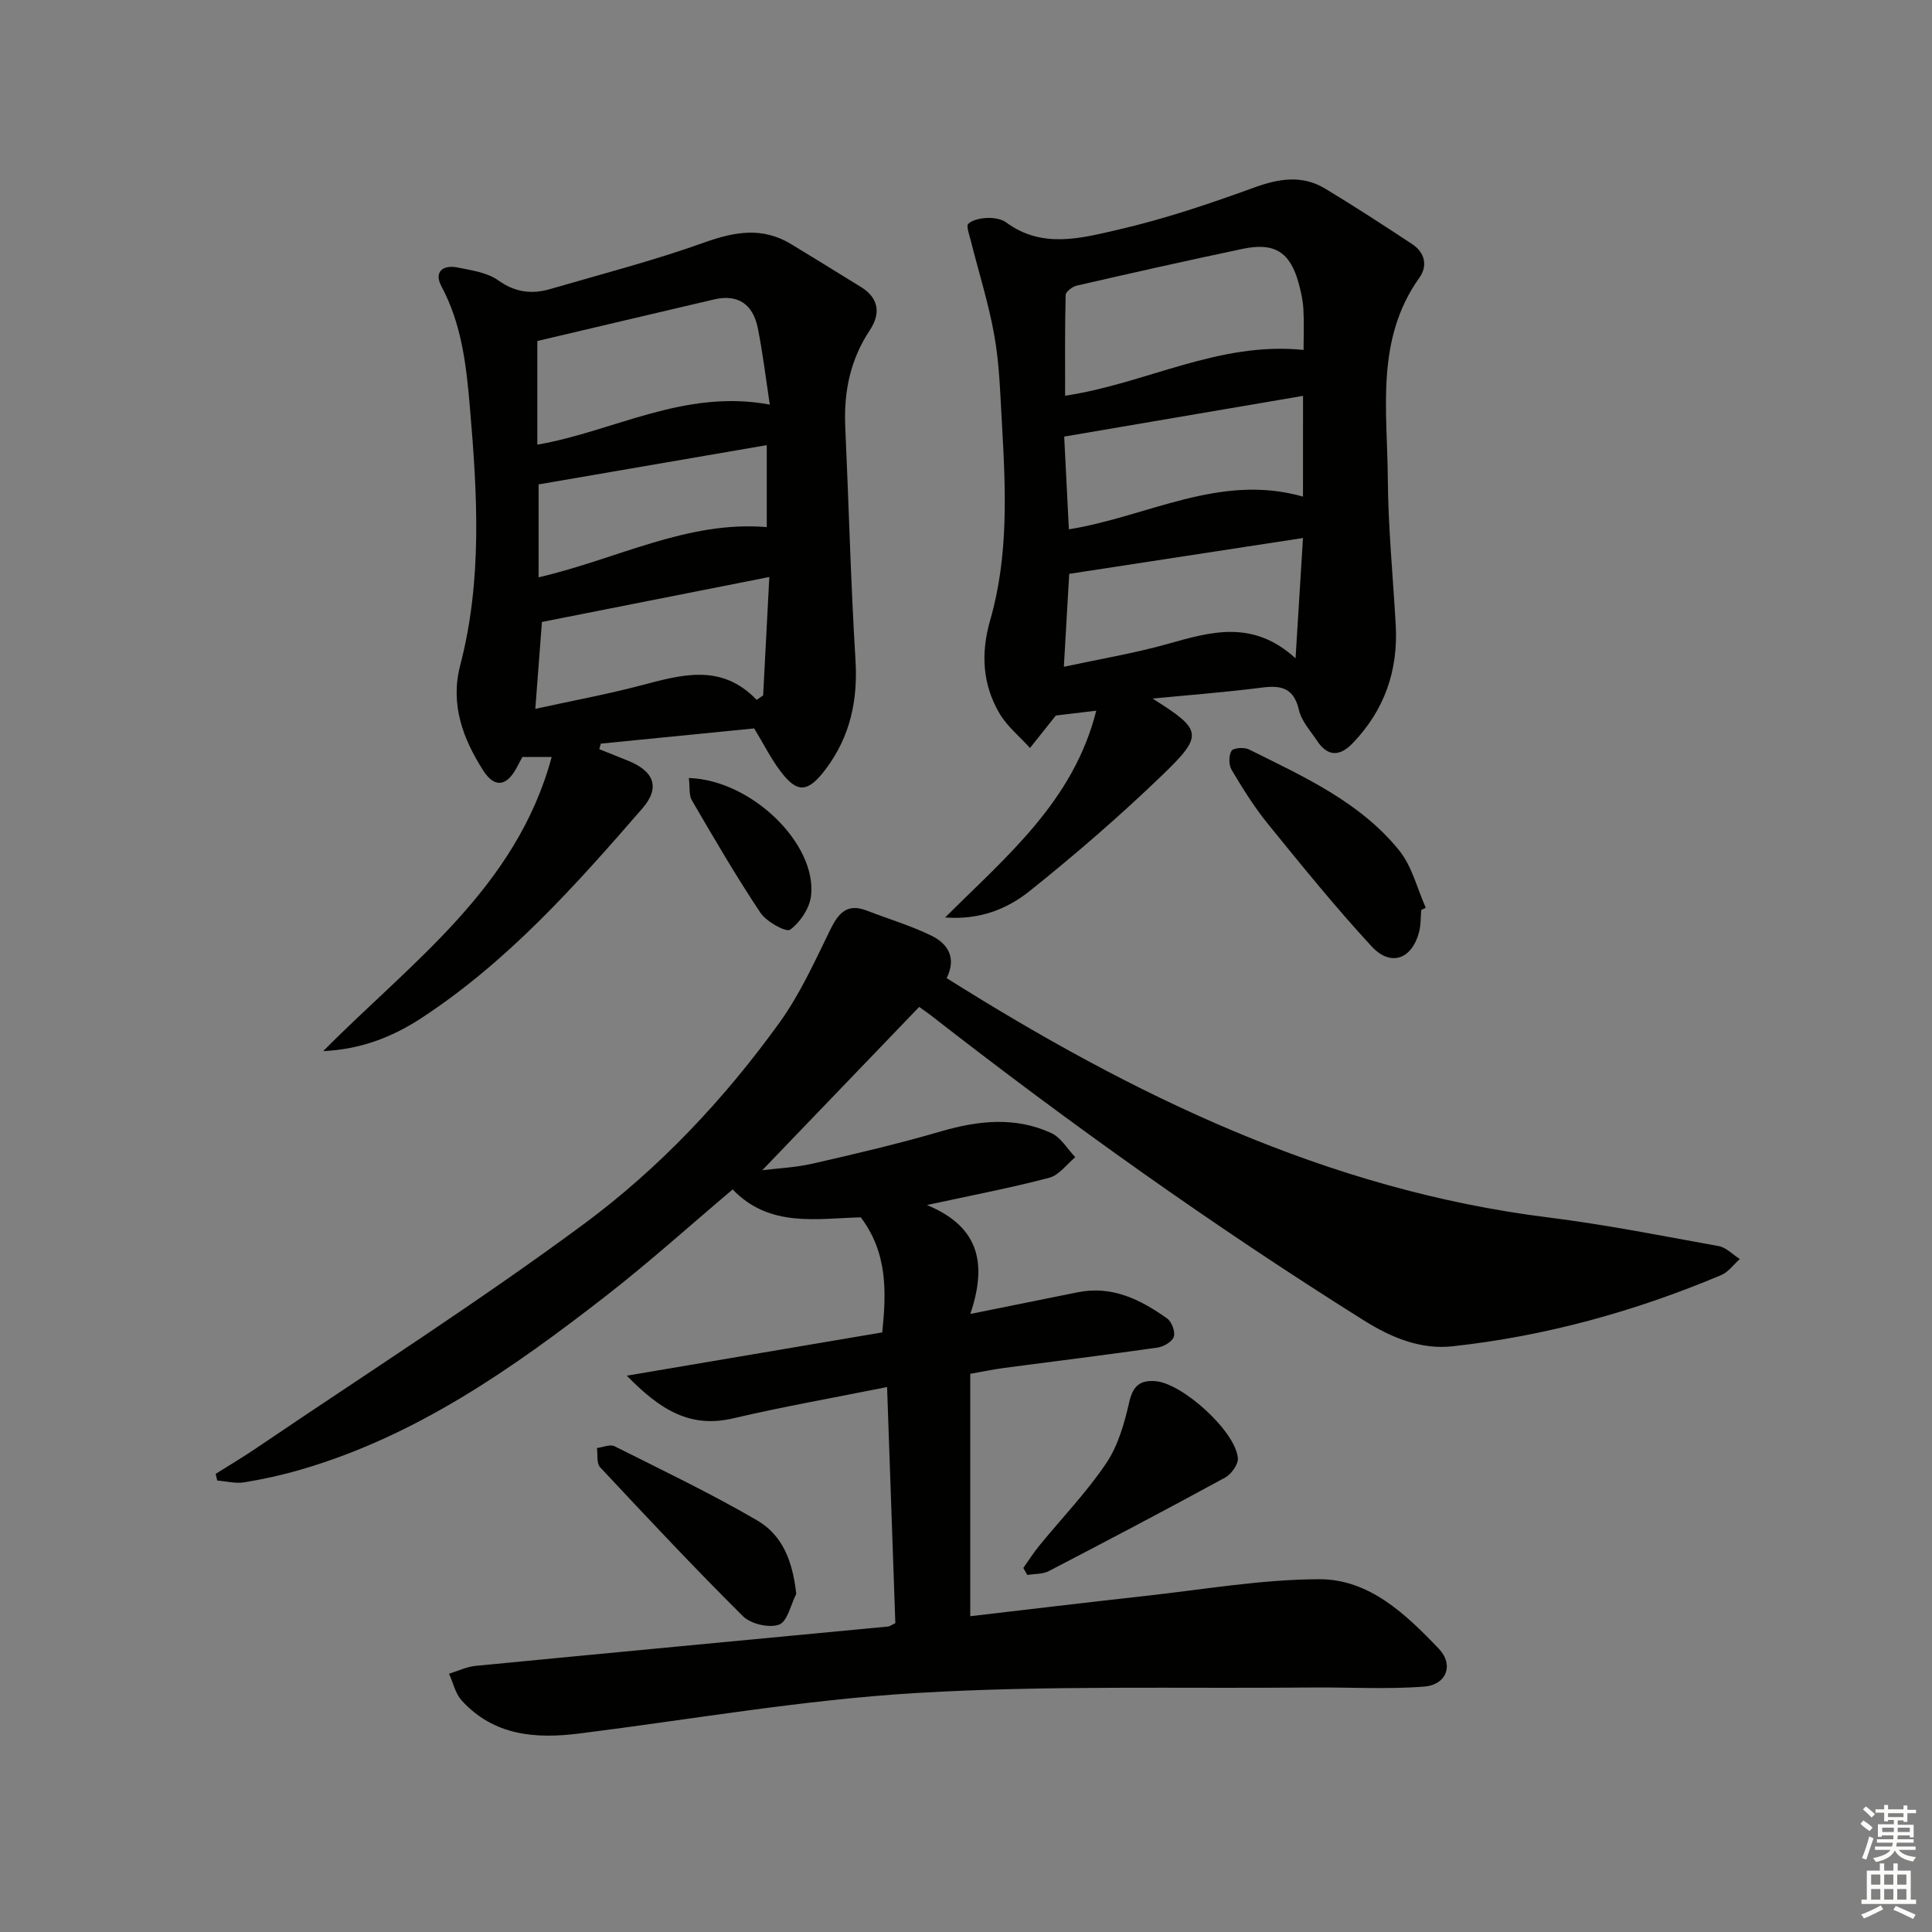 <svg enable-background="new 0 0 400 400" viewBox="0 0 400 400" xmlns="http://www.w3.org/2000/svg"><rect x="0" y="0" width="400" height="400" fill="#808080" stroke="none"/><g fill="#010100"><path d="m190.31 208.47c-10.96 11.41-21.76 22.65-32.49 33.81 2.95-.37 6.81-.54 10.51-1.38 8.88-2.03 17.77-4.12 26.52-6.67 7.74-2.25 15.35-3.07 22.81.36 2 .92 3.33 3.29 4.97 4.99-1.78 1.47-3.36 3.73-5.39 4.26-7.82 2.07-15.78 3.58-25.33 5.65 11.19 4.61 12.35 12.52 8.99 22.55 8.14-1.64 15.19-3.07 22.24-4.49 7.12-1.44 13.01 1.52 18.51 5.43.95.68 1.72 2.77 1.37 3.81-.35 1.03-2.14 2.04-3.41 2.22-10.52 1.5-21.07 2.8-31.61 4.19-2.13.28-4.24.73-7.12 1.23v50.19c11.86-1.38 24-2.85 36.16-4.19 12.01-1.32 24.03-3.43 36.06-3.47 10.37-.04 17.96 7.24 24.79 14.39 3.16 3.31 1.62 7.48-3.05 7.84-7.74.6-15.56.11-23.34.19-27.27.25-54.6-.48-81.79 1.14-23.33 1.39-46.5 5.46-69.73 8.38-9.11 1.15-17.73.47-24.38-6.82-1.32-1.45-1.78-3.68-2.63-5.55 1.83-.56 3.64-1.45 5.51-1.63 28.44-2.76 56.9-5.43 85.34-8.14.45-.04.87-.39 1.55-.71-.56-16.04-1.12-32.1-1.71-48.88-10.92 2.2-21.48 4.05-31.9 6.49-8.81 2.06-15.01-1.68-21.99-8.84 18.4-3.12 35.54-6.02 52.89-8.96.86-8.38 1.12-16.43-4.44-23.82-9.06.21-18.87 2.22-26.53-5.78-8.86 7.48-17.25 15.06-26.15 21.98-19.35 15.05-39.36 29.1-63.34 36.05-3.82 1.11-7.72 1.97-11.64 2.61-1.79.29-3.71-.22-5.58-.37-.11-.46-.22-.92-.33-1.38 2.88-1.82 5.82-3.56 8.64-5.48 22.57-15.3 45.59-29.99 67.5-46.18 15.67-11.58 29.16-25.9 40.61-41.79 4.22-5.86 7.28-12.62 10.47-19.16 1.71-3.5 3.5-5.6 7.62-4 4.46 1.73 9.09 3.1 13.37 5.19 3.37 1.65 5.24 4.57 3.13 8.78 38.56 24.25 78.72 43.82 124.5 49.54 11.85 1.48 23.59 3.81 35.34 5.94 1.57.29 2.93 1.76 4.38 2.68-1.28 1.13-2.37 2.7-3.86 3.33-17.86 7.51-36.4 12.65-55.66 14.74-6.55.71-12.63-1.79-18.31-5.36-31.05-19.48-60.85-40.7-89.74-63.23-.8-.61-1.61-1.15-2.33-1.68z"/><path d="m156.15 150.81c-10.34 1.02-21.05 2.09-31.76 3.15-.1.38-.21.77-.31 1.15 1.94.78 3.88 1.57 5.83 2.34 5.5 2.16 6.85 5.59 3.11 9.9-13.87 15.98-27.95 31.79-45.88 43.5-6.04 3.94-12.62 6.43-20.22 6.77 18.15-18.36 39.99-33.75 47.3-60.9-2.27 0-4.11 0-6.07 0-.38.71-.77 1.44-1.15 2.17-2.08 3.93-4.6 4.32-6.95.64-4.23-6.61-6.87-13.73-4.77-21.78 4.62-17.69 3.54-35.56 2-53.5-.74-8.68-1.69-17.12-5.89-24.98-1.6-2.99.31-4.5 3.34-3.89 2.9.58 6.15 1.04 8.45 2.68 3.5 2.49 6.93 2.89 10.72 1.79 10.65-3.1 21.42-5.89 31.85-9.62 6.34-2.27 12.11-3.31 18.09.34 4.82 2.94 9.63 5.88 14.43 8.86 3.75 2.33 4.07 5.54 1.8 8.96-4.04 6.09-5.39 12.75-5.07 19.94.73 16.11 1.14 32.25 2.12 48.35.51 8.36-1.11 15.83-6.14 22.53-3.75 4.99-5.95 5.12-9.56.24-1.87-2.53-3.3-5.37-5.27-8.64zm3.23-67.04c-.85-5.58-1.46-10.76-2.49-15.86-.97-4.8-3.99-7.1-9.04-5.92-12.2 2.85-24.39 5.74-36.6 8.61v21.46c15.84-2.73 30.38-11.6 48.13-8.29zm-2.72 61.13c.45-.31.89-.61 1.34-.92.41-7.86.82-15.72 1.28-24.52-16.28 3.22-31.66 6.26-47.08 9.31-.46 5.99-.87 11.4-1.37 17.99 7.86-1.72 14.96-3.03 21.93-4.87 8.36-2.19 16.58-4.63 23.9 3.01zm-45.15-25.37c16.29-3.78 30.75-11.77 47.24-10.4 0-5.68 0-10.94 0-16.97-16.06 2.76-31.75 5.46-47.24 8.13z"/><path d="m238.63 144.63c10.3 6.51 10.69 7.5 1.88 15.97-8.7 8.38-17.88 16.32-27.32 23.87-4.63 3.7-10.33 6.04-17.51 5.48 12.75-12.72 26.55-24.02 31.29-42.81-3.47.41-6.28.75-8.37 1-2.02 2.53-3.68 4.62-5.35 6.72-2.14-2.37-4.73-4.47-6.32-7.16-3.54-6.01-3.88-12.51-1.94-19.24 3.9-13.5 3.22-27.32 2.43-41.12-.34-5.97-.51-12-1.55-17.86-1.17-6.62-3.23-13.08-4.87-19.62-.3-1.2-1.01-3.1-.52-3.54.96-.85 2.63-1.16 4.02-1.2 1.28-.04 2.84.21 3.83.94 7.5 5.53 15.66 3.22 23.35 1.45 9.48-2.19 18.79-5.34 27.95-8.67 5.17-1.88 9.99-2.67 14.78.24 6.09 3.68 12.06 7.56 17.99 11.48 2.62 1.74 3.22 4.48 1.46 6.95-9.12 12.79-6.63 27.41-6.53 41.55.07 10.12 1.07 20.23 1.64 30.34.53 9.44-2.34 17.66-8.94 24.5-2.64 2.74-5.16 2.79-7.34-.52-1.37-2.07-3.23-4.08-3.76-6.38-1.03-4.42-3.48-5.17-7.5-4.66-7.55.97-15.19 1.55-22.8 2.29zm31.26-72.18c0-2.92.12-5.73-.04-8.53-.11-1.8-.52-3.62-1-5.37-1.76-6.34-4.96-8.41-11.5-7.04-11.5 2.41-22.96 5-34.41 7.62-.91.21-2.3 1.26-2.31 1.95-.17 6.87-.11 13.75-.11 20.85 16.7-2.48 31.74-11.29 49.37-9.48zm-48.52 46.36c-.39 6.72-.72 12.59-1.11 19.24 7.57-1.63 14.58-2.79 21.38-4.7 8.95-2.52 17.71-5.17 26.59 2.95.54-8.75 1.01-16.27 1.54-24.91-16.67 2.55-32.46 4.98-48.4 7.42zm48.41-36.85c-16.93 2.89-33.22 5.66-49.45 8.43.34 6.73.66 12.96.97 19.2 16.26-2.6 31.27-11.69 48.47-6.77.01-6.89.01-13.51.01-20.86z"/><path d="m294.25 188.41c-.13 1.49-.06 3.03-.42 4.45-1.44 5.71-5.86 7.39-9.84 3.09-7.53-8.15-14.53-16.81-21.53-25.43-2.81-3.46-5.19-7.3-7.47-11.14-.61-1.02-.61-2.94-.02-3.93.37-.62 2.61-.78 3.59-.3 11.29 5.63 22.99 10.84 31.14 20.94 2.65 3.29 3.71 7.87 5.49 11.85-.31.17-.63.32-.94.47z"/><path d="m211.87 324.62c1.1-1.55 2.13-3.17 3.33-4.64 4.63-5.66 9.76-10.99 13.83-17.03 2.47-3.66 3.77-8.29 4.77-12.67.76-3.32 2.2-4.56 5.38-4.33 5.58.4 16.59 10.32 17.11 15.92.12 1.29-1.35 3.34-2.63 4.04-12.09 6.59-24.28 13.01-36.5 19.36-1.28.67-2.97.56-4.47.81-.28-.5-.55-.98-.82-1.46z"/><path d="m164.86 329.99c-1.15 2.23-1.83 5.75-3.56 6.37-2.07.75-5.86-.13-7.48-1.74-10.1-10.04-19.85-20.44-29.58-30.85-.76-.82-.46-2.63-.65-3.97 1.23-.15 2.72-.83 3.64-.37 9.9 4.96 19.9 9.75 29.46 15.31 5.41 3.14 7.4 8.52 8.17 15.25z"/><path d="m142.62 161.08c13 .41 26.53 13.65 25.3 24.39-.3 2.56-2.25 5.49-4.33 7.01-.83.6-4.9-1.64-6.14-3.49-5.04-7.55-9.62-15.43-14.2-23.28-.65-1.11-.4-2.77-.63-4.63z"/></g><path d="m385.2 377.6.6-.7c.6.4 1.3.9 1.9 1.5l-.6.7c-.8-.5-1.4-1-1.9-1.5zm.3 7.1c.6-1.4 1.1-2.9 1.5-4.5.3.1.6.3.9.4-.5 1.4-1 2.9-1.5 4.4zm.2-10.1.6-.6c.7.5 1.3 1.1 1.9 1.6l-.7.7c-.6-.6-1.2-1.2-1.8-1.7zm8.4-.8h.8v.9h1.8v.7h-1.8v1.8h-.8v-.3h-1.2v.9h3.3v2.6h-.8v-.4h-2.5c0 .3 0 .6-.1.8h3.4v.7h-3.5c0 .3-.1.6-.1.8h4v.7h-3.5c.7.9 1.9 1.3 3.6 1.5-.2.2-.4.5-.6.9-1.9-.3-3.2-1.1-3.8-2.3-.5 1.1-1.8 2-3.9 2.4-.2-.3-.4-.5-.6-.8 1.9-.4 3.1-.9 3.6-1.7h-3.2v-.7h3.5c.1-.2.1-.5.2-.8h-3.3v-.7h3.4c0-.2 0-.5 0-.8h-2.4v.3h-.8v-2.6h3.3v-.9h-1.2v.3h-.8v-1.8h-1.8v-.7h1.8v-.9h.8v.9h3.2zm-4.4 5.5h2.4c0-.3 0-.6 0-.9h-2.4zm1.2-3.1h3.2v-.8h-3.2zm4.4 2.2h-2.4v.9h2.5v-.9z" fill="#fbfcfa"/><path d="m389.2 385.8h.9v1.5h1.9v-1.5h.9v1.5h2.7v6h1.1v.9h-11.3v-.9h1.1v-6h2.7zm.2 8.7.5.8c-1.2.6-2.5 1.3-4 1.9-.2-.3-.3-.6-.6-.8 1.6-.6 3-1.3 4.1-1.9zm-2-4.3h1.9v-2.1h-1.9zm0 3.1h1.9v-2.2h-1.9zm2.7-3.1h1.9v-2.1h-1.9zm0 3.1h1.9v-2.2h-1.9zm2.4 1.3c1.4.6 2.7 1.2 4.1 1.8l-.5.9c-1.5-.7-2.8-1.4-4.1-1.9zm2.2-6.5h-1.9v2.1h1.9zm-1.9 5.2h1.9v-2.2h-1.9z" fill="#fbfcfa"/></svg>